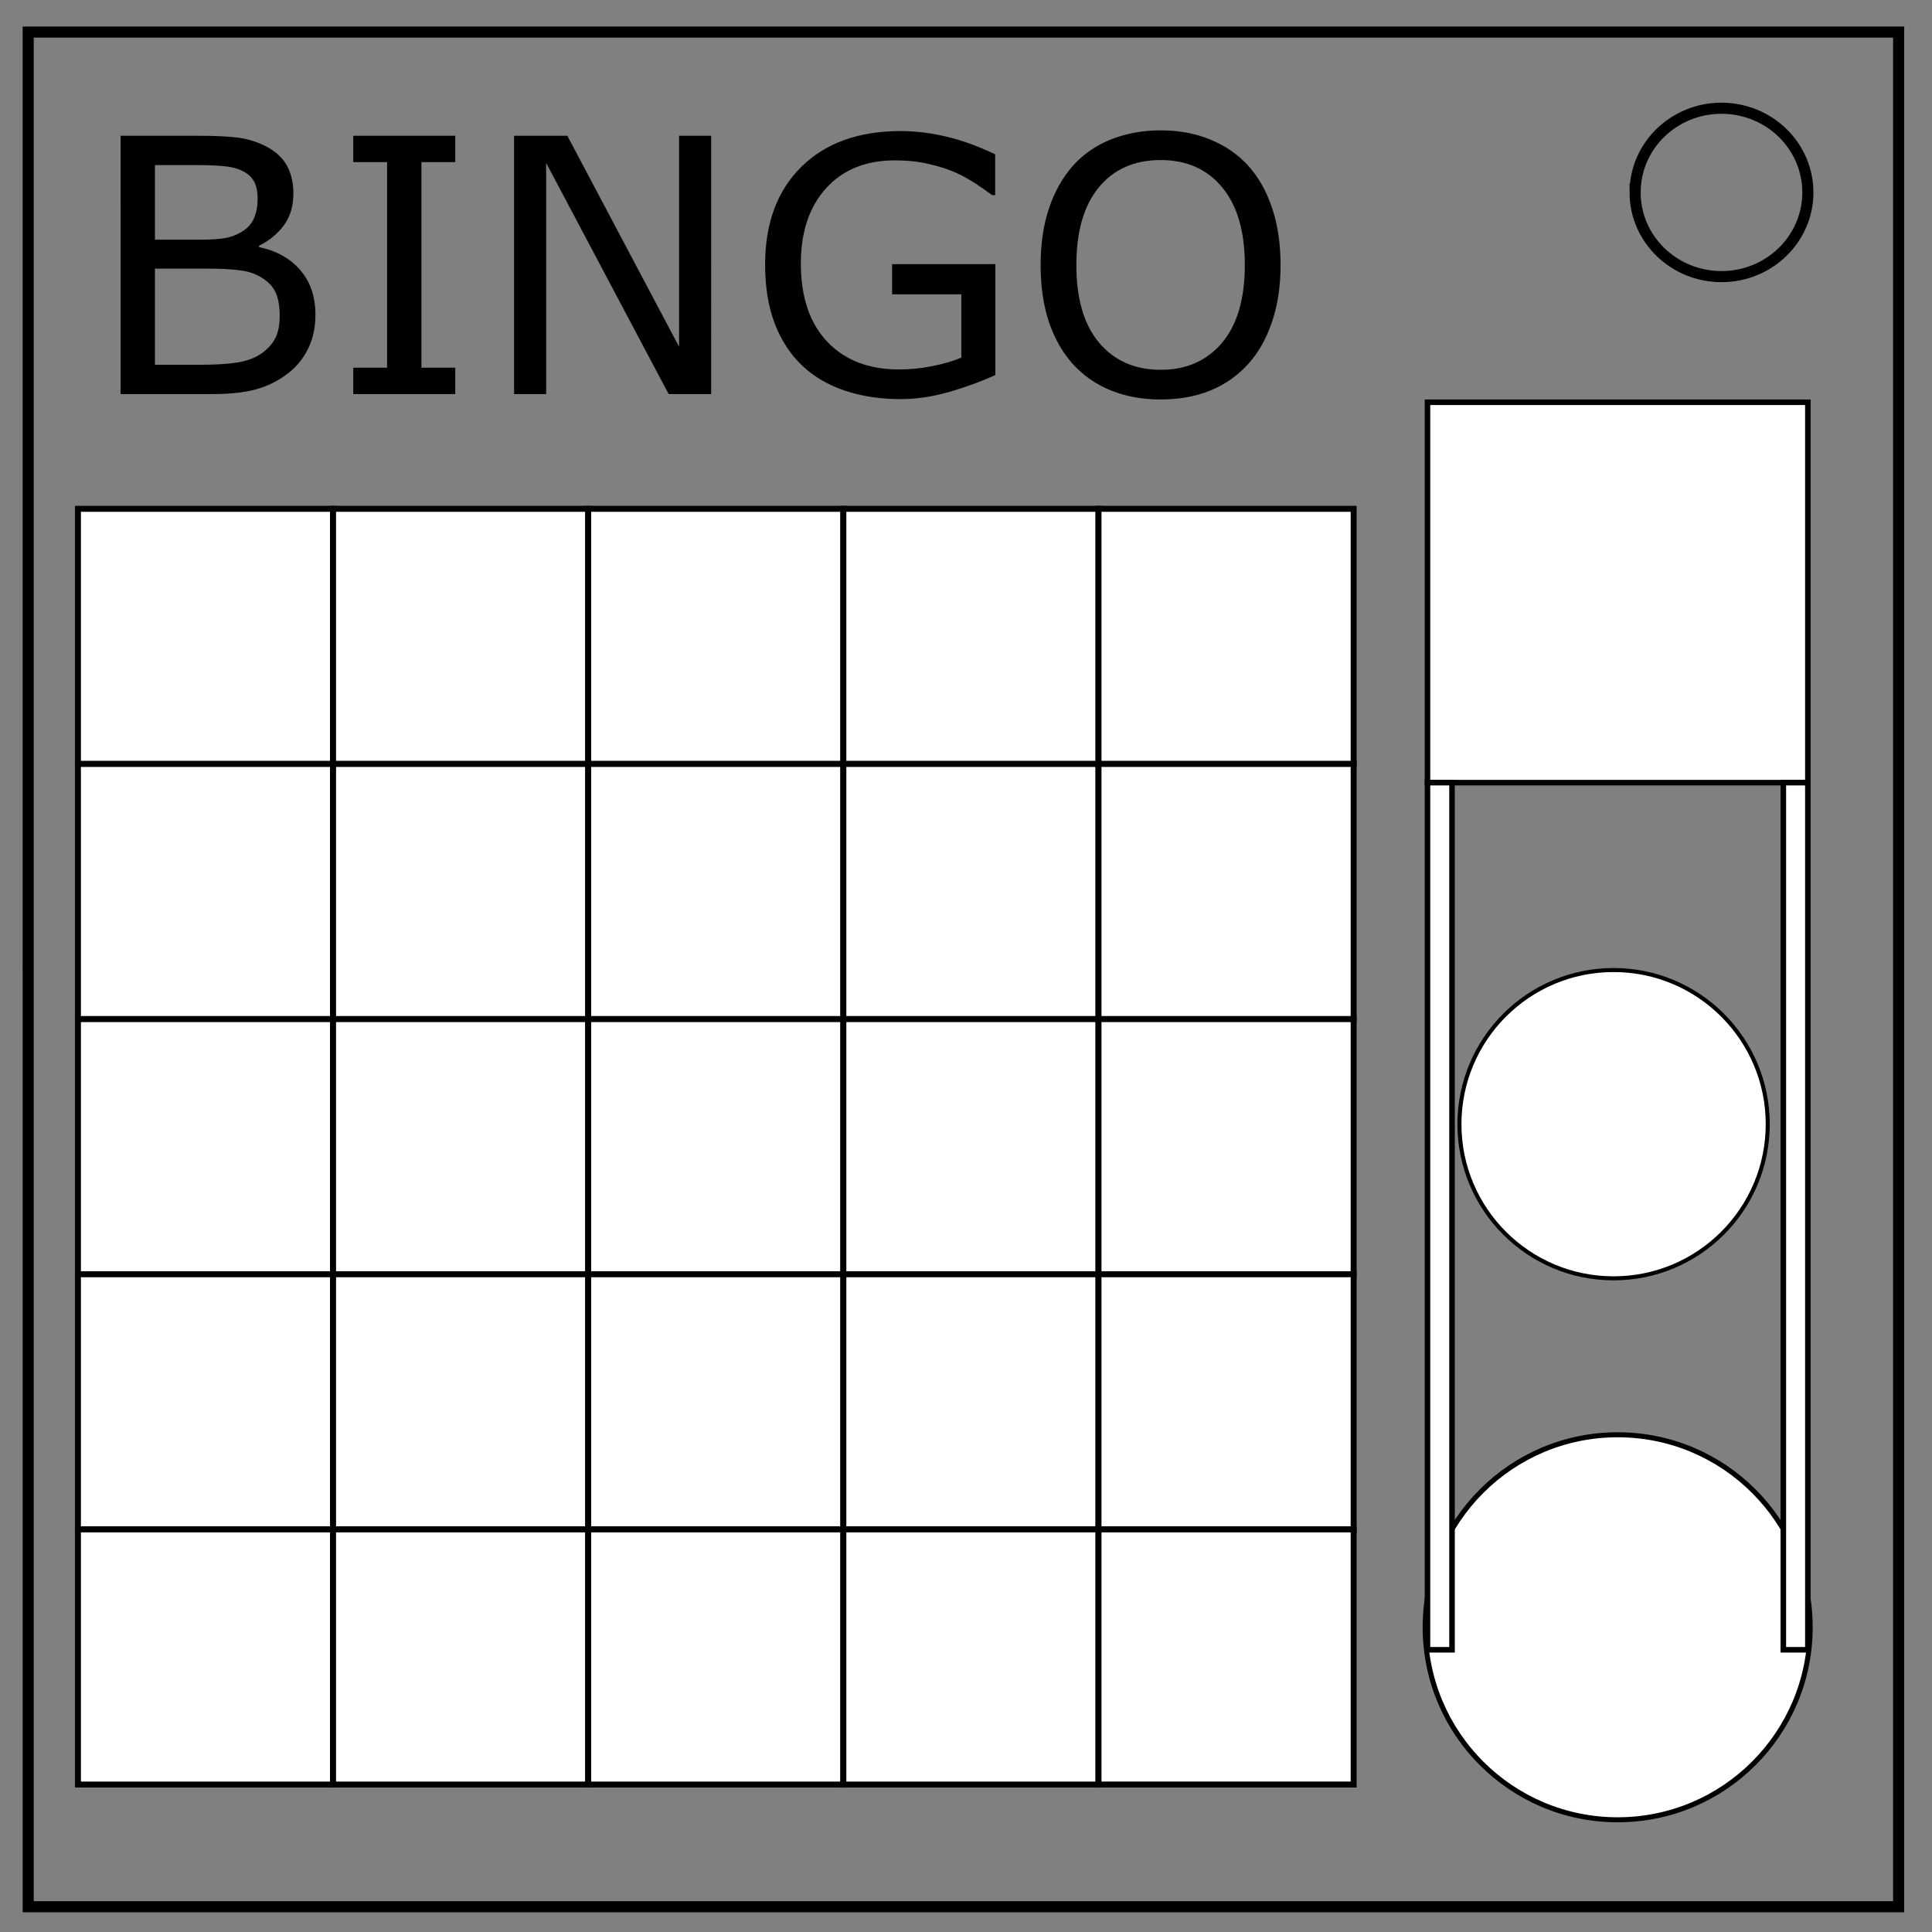 <svg xmlns="http://www.w3.org/2000/svg" viewBox="0 0 348 348" fill="none"><rect x="0" y="0" width="348" height="348" fill="#808080" stroke="none"/><path d="M5.079 5.776h336.913v337.67H5.08z" stroke-width="2" stroke="#000"/><path d="M294.522 34.66c0-8.376 6.966-15.165 15.56-15.165 4.126 0 8.084 1.597 11 4.441 2.919 2.844 4.559 6.702 4.559 10.724 0 8.376-6.966 15.165-15.56 15.165-8.593 0-15.56-6.79-15.56-15.165z" stroke="#000" stroke-width="2"/><path d="M-165.665-157.329h378.216v440.731h-378.216z"/><rect width="68.517" height="68.517" x="257.124" y="72.457" ry="0" fill="#fff" stroke="#000"/><circle cx="290.646" cy="202.493" r="27.766" fill="#fff" stroke="#000" stroke-width=".725"/><circle cx="291.383" cy="293.112" r="34.675" fill="#fff" stroke="#000" stroke-width=".905"/><g aria-label="BINGO" style="line-height:1.25" font-weight="400" font-size="64" font-family="sans-serif" letter-spacing="0" word-spacing="0" fill="#000"><path d="M56.816 56.672q0 3.468-1.313 6.125-1.312 2.656-3.531 4.375-2.625 2.062-5.781 2.937-3.125.875-7.969.875h-16.5V24.453h13.781q5.094 0 7.625.375 2.532.375 4.844 1.562 2.563 1.344 3.719 3.469 1.156 2.094 1.156 5.031 0 3.313-1.688 5.657-1.687 2.312-4.5 3.718v.25q4.72.969 7.438 4.157 2.719 3.156 2.719 8zm-10.407-20.97q0-1.687-.562-2.843-.563-1.156-1.813-1.875-1.468-.844-3.562-1.031-2.094-.219-5.188-.219H27.91v13.438h8q2.906 0 4.625-.282 1.718-.312 3.187-1.25 1.469-.937 2.063-2.406.625-1.5.625-3.531zm3.97 21.22q0-2.813-.844-4.47-.844-1.655-3.063-2.812-1.5-.781-3.656-1-2.125-.25-5.188-.25H27.91v17.313h8.187q4.063 0 6.656-.406 2.594-.438 4.25-1.563 1.75-1.219 2.563-2.781.812-1.563.812-4.031zM82.003 70.984H63.628v-4.75h6.094V29.203h-6.094v-4.75h18.375v4.75H75.91v37.031h6.094zM128.097 70.984h-7.656L98.378 29.359v41.625h-5.781V24.453h9.594l20.125 38v-38h5.781zM179.285 67.547q-3.813 1.75-8.344 3.062-4.5 1.281-8.719 1.281-5.438 0-9.969-1.5t-7.718-4.5q-3.22-3.031-4.97-7.562-1.75-4.563-1.75-10.656 0-11.157 6.5-17.594 6.532-6.469 17.907-6.469 3.969 0 8.094.969 4.156.937 8.937 3.219v7.343h-.562q-.969-.75-2.813-1.968-1.843-1.22-3.625-2.032-2.156-.968-4.906-1.593-2.719-.657-6.188-.657-7.812 0-12.374 5.032-4.532 5-4.532 13.562 0 9.031 4.75 14.063 4.75 5 12.938 5 3 0 5.969-.594 3-.594 5.25-1.531V53.015h-12.47v-5.437h18.595zM224.785 29.797q2.843 3.125 4.343 7.656 1.532 4.531 1.532 10.281 0 5.75-1.563 10.313-1.531 4.53-4.313 7.562-2.874 3.156-6.812 4.75-3.906 1.594-8.938 1.594-4.906 0-8.937-1.625-4-1.625-6.813-4.719-2.812-3.094-4.343-7.594-1.5-4.5-1.5-10.281 0-5.687 1.5-10.187 1.5-4.532 4.375-7.75 2.75-3.063 6.812-4.688 4.094-1.625 8.907-1.625 5 0 8.968 1.656 4 1.625 6.782 4.657zm-.563 17.937q0-9.062-4.063-13.969-4.062-4.937-11.093-4.937-7.094 0-11.156 4.937-4.032 4.907-4.032 13.969 0 9.156 4.125 14.031 4.125 4.844 11.063 4.844 6.937 0 11.031-4.844 4.125-4.875 4.125-14.031z"/></g><rect width="45.958" height="45.958" x="14.036" y="91.65" ry="0" fill="#fff" stroke="#000" stroke-width="1.076"/><rect width="45.958" height="45.958" x="14.036" y="137.608" ry="0" fill="#fff" stroke="#000" stroke-width="1.076"/><rect width="45.958" height="45.958" x="59.994" y="91.65" ry="0" fill="#fff" stroke="#000" stroke-width="1.076"/><rect width="45.958" height="45.958" x="59.994" y="137.608" ry="0" fill="#fff" stroke="#000" stroke-width="1.076"/><rect width="45.958" height="45.958" x="14.036" y="183.566" ry="0" fill="#fff" stroke="#000" stroke-width="1.076"/><rect width="45.958" height="45.958" x="14.036" y="229.524" ry="0" fill="#fff" stroke="#000" stroke-width="1.076"/><rect width="45.958" height="45.958" x="59.994" y="183.566" ry="0" fill="#fff" stroke="#000" stroke-width="1.076"/><rect width="45.958" height="45.958" x="59.994" y="229.524" ry="0" fill="#fff" stroke="#000" stroke-width="1.076"/><rect width="45.958" height="45.958" x="105.952" y="91.65" ry="0" fill="#fff" stroke="#000" stroke-width="1.076"/><rect width="45.958" height="45.958" x="105.952" y="137.608" ry="0" fill="#fff" stroke="#000" stroke-width="1.076"/><rect width="45.958" height="45.958" x="151.909" y="91.65" ry="0" fill="#fff" stroke="#000" stroke-width="1.076"/><rect width="45.958" height="45.958" x="151.909" y="137.608" ry="0" fill="#fff" stroke="#000" stroke-width="1.076"/><rect width="45.958" height="45.958" x="105.952" y="183.566" ry="0" fill="#fff" stroke="#000" stroke-width="1.076"/><rect width="45.958" height="45.958" x="105.952" y="229.524" ry="0" fill="#fff" stroke="#000" stroke-width="1.076"/><rect width="45.958" height="45.958" x="151.909" y="183.566" ry="0" fill="#fff" stroke="#000" stroke-width="1.076"/><rect width="45.958" height="45.958" x="151.909" y="229.524" ry="0" fill="#fff" stroke="#000" stroke-width="1.076"/><rect width="45.958" height="45.958" x="14.036" y="275.482" ry="0" fill="#fff" stroke="#000" stroke-width="1.076"/><rect width="45.958" height="45.958" x="59.994" y="275.482" ry="0" fill="#fff" stroke="#000" stroke-width="1.076"/><rect width="45.958" height="45.958" x="105.952" y="275.482" ry="0" fill="#fff" stroke="#000" stroke-width="1.076"/><rect width="45.958" height="45.958" x="151.909" y="275.482" ry="0" fill="#fff" stroke="#000" stroke-width="1.076"/><rect width="45.958" height="45.958" x="197.867" y="91.65" ry="0" fill="#fff" stroke="#000" stroke-width="1.076"/><rect width="45.958" height="45.958" x="197.867" y="137.608" ry="0" fill="#fff" stroke="#000" stroke-width="1.076"/><rect width="45.958" height="45.958" x="197.867" y="183.566" ry="0" fill="#fff" stroke="#000" stroke-width="1.076"/><rect width="45.958" height="45.958" x="197.867" y="229.524" ry="0" fill="#fff" stroke="#000" stroke-width="1.076"/><rect width="45.958" height="45.958" x="197.867" y="275.481" ry="0" fill="#fff" stroke="#000" stroke-width="1.076"/><rect width="4.42" height="156.19" x="257.124" y="140.974" ry="0" fill="#fff" stroke="#000"/><rect width="4.42" height="156.19" x="321.221" y="140.974" ry="0" fill="#fff" stroke="#000"/></svg>